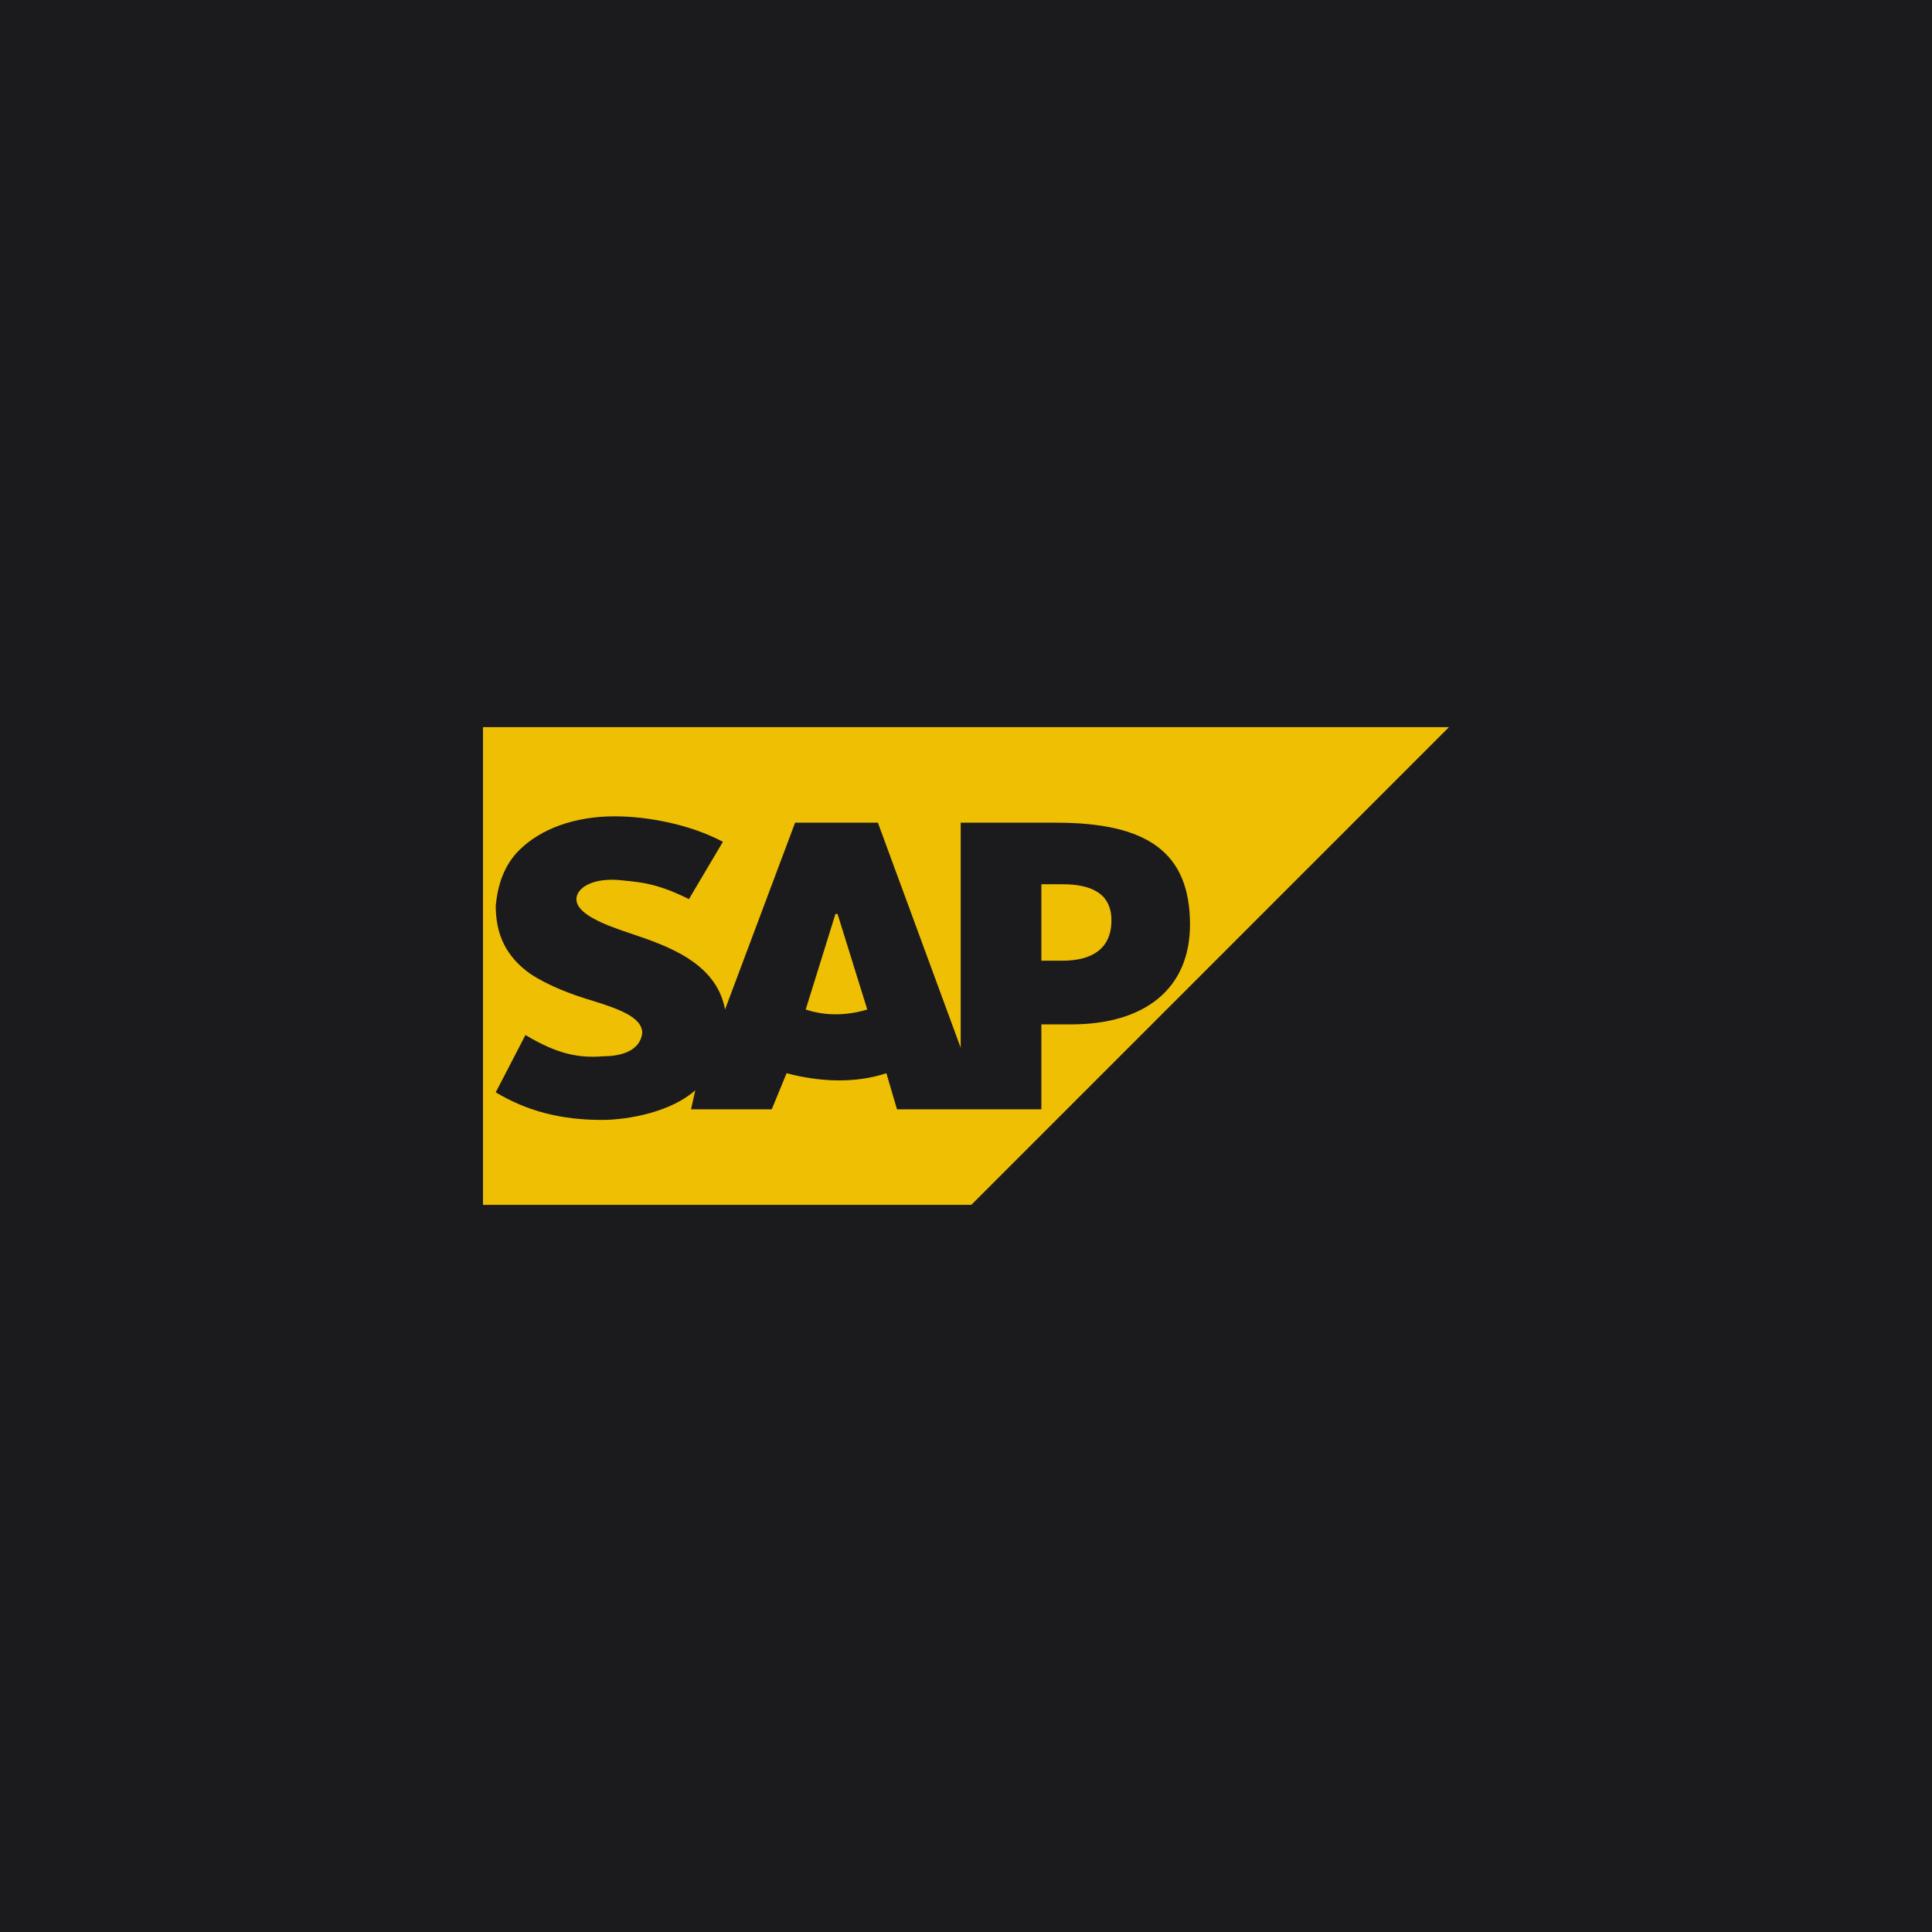 <?xml version="1.0" encoding="UTF-8" standalone="no"?><!-- Generator: Gravit.io --><svg xmlns="http://www.w3.org/2000/svg" xmlns:xlink="http://www.w3.org/1999/xlink" style="isolation:isolate" viewBox="0 0 512 512" width="512pt" height="512pt"><defs><clipPath id="_clipPath_abETvynNT0Y2PkJp09Ql6UDnwXAZyKlq"><rect width="512" height="512"/></clipPath></defs><g clip-path="url(#_clipPath_abETvynNT0Y2PkJp09Ql6UDnwXAZyKlq)"><rect x="0" y="0" width="512" height="512" transform="matrix(1,0,0,1,0,0)" fill="rgb(27,27,29)"/><path d=" M 384 192.703 L 128 192.703 L 128 319.297 L 257.407 319.297 M 254.593 218.022 L 254.593 277.662 L 232.651 218.022 L 210.708 218.022 L 192.141 267.534 C 189.89 255.156 176.949 250.655 166.822 247.279 C 160.07 245.029 152.756 242.215 152.756 238.277 C 152.756 235.464 156.695 232.651 164.009 233.213 C 169.073 233.776 173.574 233.776 182.576 238.277 L 191.578 223.086 C 183.138 218.585 171.886 216.334 162.884 216.334 C 152.193 216.334 143.191 219.71 137.565 225.336 C 133.626 229.275 131.938 234.338 131.376 239.965 C 131.376 247.842 134.189 253.468 140.378 257.969 C 145.442 261.345 151.631 263.596 157.257 265.284 C 164.571 267.534 170.198 269.785 170.198 273.723 C 169.635 278.787 164.009 279.912 160.07 279.912 C 153.319 280.475 147.692 279.349 139.253 274.286 L 131.376 289.477 C 139.815 294.541 148.818 296.791 159.508 296.791 C 166.822 296.791 178.075 294.541 184.264 288.914 L 183.138 293.978 L 204.519 293.978 L 208.457 284.413 C 216.897 286.664 226.462 287.226 234.901 284.413 L 237.714 293.978 L 275.974 293.978 L 275.974 271.473 L 283.851 271.473 C 303.543 271.473 315.358 261.908 315.358 245.029 C 315.358 225.899 304.105 218.022 279.912 218.022 L 254.593 218.022 Z  M 213.521 267.534 L 221.398 242.215 L 221.96 242.215 L 229.837 267.534 C 224.211 269.222 218.585 269.222 213.521 267.534 Z  M 275.974 254.593 L 275.974 234.338 L 281.6 234.338 C 288.914 234.338 294.541 236.589 294.541 243.903 C 294.541 251.78 288.914 254.593 281.6 254.593 L 275.974 254.593 Z " fill-rule="evenodd" fill="rgb(239,191,4)"/></g></svg>